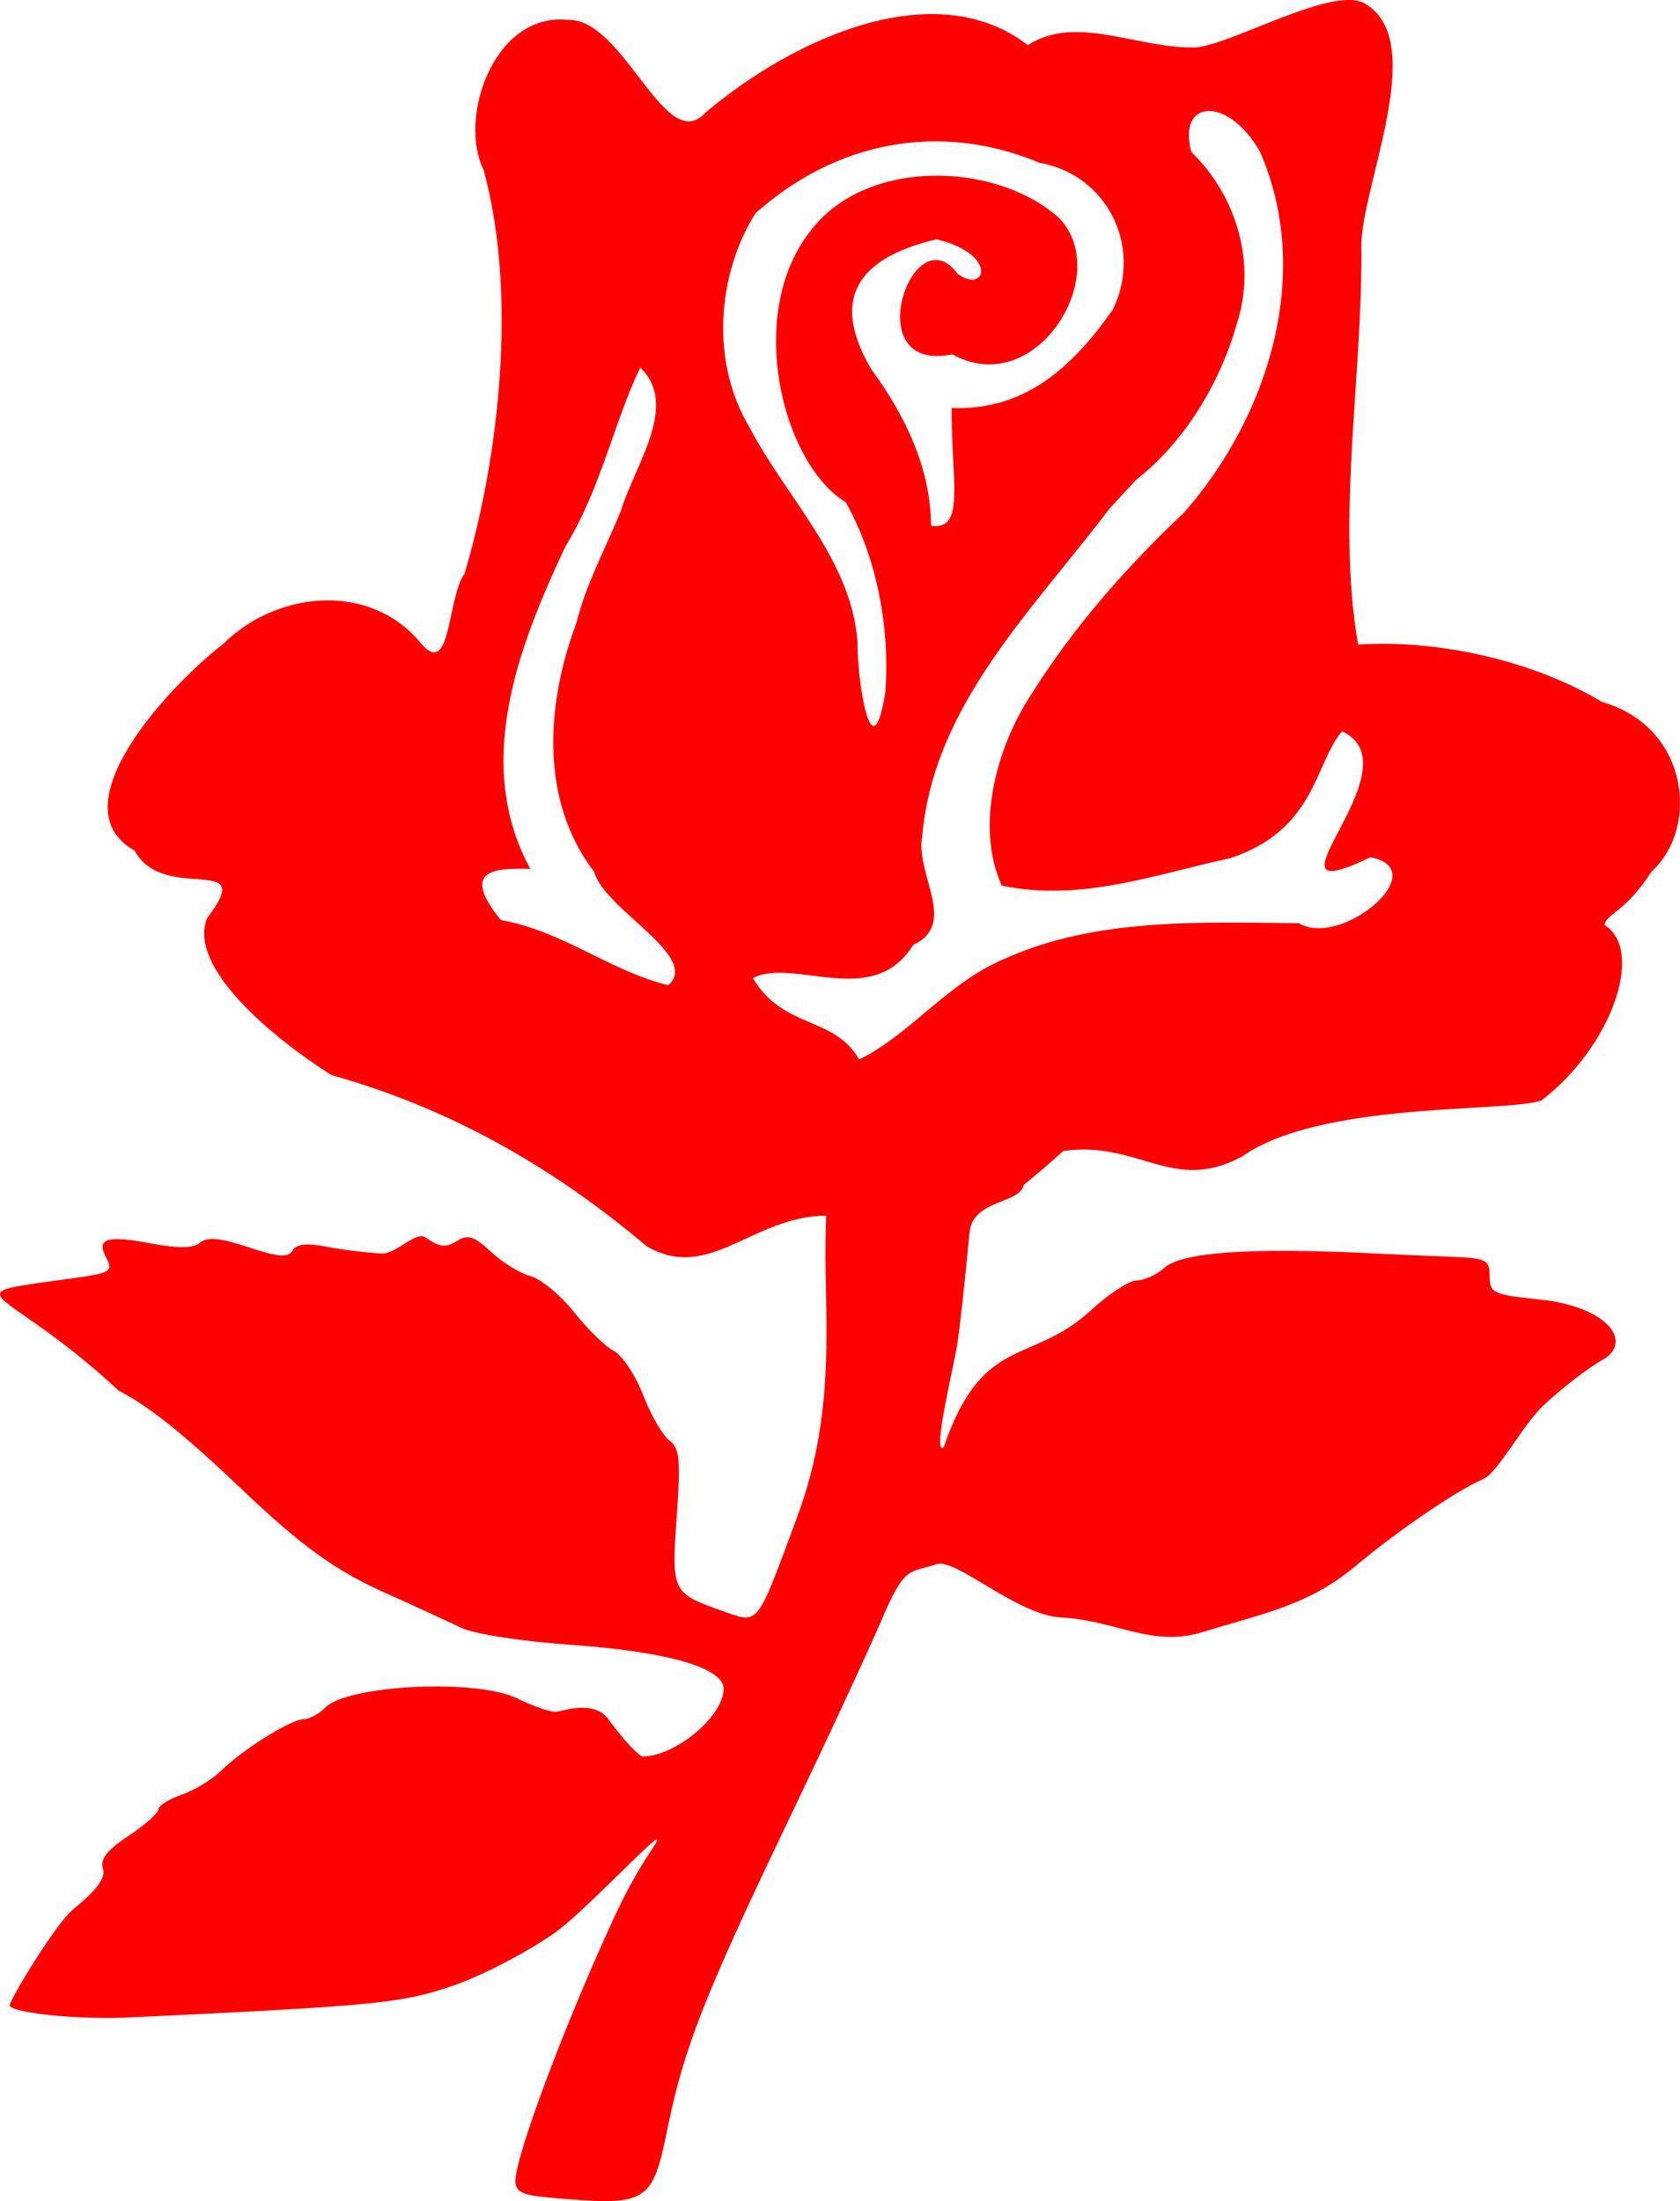 <?xml version="1.0" encoding="UTF-8" standalone="no"?>
<!-- Created with Inkscape (http://www.inkscape.org/) -->

<svg
   xmlns:dc="http://purl.org/dc/elements/1.1/"
   xmlns:cc="http://creativecommons.org/ns#"
   xmlns:rdf="http://www.w3.org/1999/02/22-rdf-syntax-ns#"
   xmlns:svg="http://www.w3.org/2000/svg"
   xmlns="http://www.w3.org/2000/svg"
   xmlns:sodipodi="http://sodipodi.sourceforge.net/DTD/sodipodi-0.dtd"
   xmlns:inkscape="http://www.inkscape.org/namespaces/inkscape"
   width="225.909"
   height="295.959"
   id="svg3042"
   version="1.1"
   inkscape:version="0.48.4 r9939"
   sodipodi:docname="rosa.eps">
  <defs
     id="defs3044" />
  <sodipodi:namedview
     id="base"
     pagecolor="#ffffff"
     bordercolor="#666666"
     borderopacity="1.0"
     inkscape:pageopacity="0.0"
     inkscape:pageshadow="2"
     inkscape:zoom="0.98994949"
     inkscape:cx="-79.37528"
     inkscape:cy="119.47542"
     inkscape:document-units="px"
     inkscape:current-layer="layer1"
     showgrid="false"
     fit-margin-top="0"
     fit-margin-left="0"
     fit-margin-right="0"
     fit-margin-bottom="0"
     inkscape:window-width="1920"
     inkscape:window-height="1030"
     inkscape:window-x="0"
     inkscape:window-y="25"
     inkscape:window-maximized="1" />
  <g
     inkscape:label="Ebene 1"
     inkscape:groupmode="layer"
     id="layer1"
     transform="translate(-204.188,-518.668)">
    <path
       style="fill:#ff0000;fill-opacity:1;fill-rule:nonzero;stroke:none"
       d="m 364.653,525.059 c -7.8,0.035 -15.887,-4.476 -22.25,-0.312 -12.4,-9.595 -31.373,-1.032 -43.312,9.031 -5.461,6.09 -10.994,-12.875 -18.688,-12.438 -9.706,-0.945 -14.674,13.075 -11.188,20.156 4.586,16.723 2.096,38.7 -2.562,54.312 -2.391,3.303 -1.743,14.718 -6.156,9 -7.202,-8.192 -19.579,-6.301 -26.281,0.438 -7.117,5.473 -22.522,21.854 -11.938,27.781 3.989,7.315 16.666,0.025 9.75,9.125 -2.63,6.603 8.94,16.138 16.719,21.062 15.3,4.29 29.187,11.856 42.375,23 8.381,4.987 14.282,-4.057 24.156,-4.094 -0.006,0.45 -0.012,0.914 -0.031,1.406 -0.43,10.967 1.765,23.904 -3.812,38.969 -5.596,15.115 -5.128,14.533 -10.094,12.781 -6.784,-2.394 -6.875,-2.56 -6.156,-12.688 0.542,-7.642 0.39,-9.226 -0.969,-10.219 -0.884,-0.646 -2.474,-3.383 -3.531,-6.094 -1.057,-2.711 -2.835,-5.387 -3.969,-5.969 -1.134,-0.582 -3.549,-2.957 -5.375,-5.25 -1.826,-2.293 -4.469,-4.454 -5.844,-4.812 -1.375,-0.359 -3.75,-1.825 -5.281,-3.25 -2.3,-2.14 -3.103,-2.388 -4.625,-1.438 -1.454,0.908 -2.32,0.808 -4.188,-0.5 -1.302,-0.912 -3.946,2.25 -5.875,2.156 -1.929,-0.093 -5.258,-0.493 -7.375,-0.906 -2.715,-0.529 -4.073,-0.393 -4.625,0.5 -0.62,1.004 -1.853,0.919 -5.938,-0.438 -3.786,-1.258 -5.5,-1.429 -6.469,-0.625 -0.927,0.77 -2.869,0.826 -6.562,0.125 -6.044,-1.146 -7.49,-0.699 -6.062,1.969 0.896,1.674 0.514,1.96 -3.5,2.562 -18.536,2.626 -10.854,0.357 5.188,15.281 4.061,2.082 8.74,5.83 16.438,13.156 8.178,7.783 12.657,11.017 19.625,14.125 3.718,1.659 8.148,3.704 9.844,4.531 1.786,0.871 8.095,1.858 15,2.344 12.864,0.905 20.406,3.086 20.406,5.906 0,3.668 -6.495,9.094 -10.875,9.094 -0.521,0 -2.606,-2.25 -4.625,-5 -2.019,-2.75 -6.325,-1 -7.125,-1 -0.8,0 -3.116,-0.805 -5.156,-1.812 -5.368,-2.651 -22.697,-1.834 -25.75,1.219 -0.882,0.882 -2.208,1.594 -2.969,1.594 -1.678,0 -8.191,4.074 -11.094,6.938 -1.159,1.143 -3.522,2.585 -5.25,3.188 -1.728,0.603 -3.156,1.48 -3.156,1.969 0,0.488 -1.789,2.099 -4,3.562 -2.889,1.912 -3.869,3.144 -3.469,4.406 0.393,1.239 -0.767,2.845 -3.969,5.469 -2.495,2.045 -8.562,12.247 -8.562,12.906 0,1.032 9.156,1.979 16,1.656 33.257,-1.571 36.695,-1.899 43.625,-4.281 3.918,-1.347 10.119,-4.574 13.781,-7.188 3.662,-2.613 13.069,-12.615 13.562,-12.438 0.493,0.178 -2.031,2.584 -5.594,10.25 -6.58,14.155 -13.375,32.269 -13.375,35.625 0,1.445 0.923,1.919 4.25,2.219 13.66,1.23 14.118,0.957 16.25,-9.5 2.142,-10.51 5.054,-17.915 16.062,-40.875 5.173,-10.788 10.936,-23.163 12.781,-27.5 3.073,-7.22 3.669,-6.021 7.25,-7.25 2.627,-0.902 10.821,6.838 16.781,7.156 7.485,0.399 12.144,4.063 19,1.969 8.481,-2.591 14.336,-3.658 20.5,-8.812 5.775,-4.829 13.762,-10.287 17.344,-11.812 1.809,-0.771 5.377,-7.373 7.938,-9.781 2.561,-2.408 6.174,-5.179 8,-6.188 4.198,-2.318 0.864,-7.164 -8.406,-8.125 -6.281,-0.651 -6.75,-0.873 -6.75,-3.125 0,-2.229 -0.416,-2.446 -5.25,-2.625 -2.888,-0.107 -7.725,-0.321 -10.75,-0.469 -16.345,-0.797 -25.42,-0.14 -27.75,1.969 -1.036,0.938 -2.724,1.688 -3.719,1.688 -0.995,0 -3.738,1.8 -6.125,4 -8.165,7.473 -14.562,3.125 -19.812,18.406 -1.595,1.324 1.181,-10.179 1.75,-13.406 0.339,-1.923 1.101,-8.885 1.719,-15.469 0.411,-4.444 6.801,-3.817 7.281,-6.375 1.989,-1.624 3.753,-3.126 5.312,-4.562 10.105,-1.478 14.729,5.771 24.031,0.75 10.603,-7.465 35.193,-5.888 40.25,-7.531 9.355,-7.106 14.038,-20.146 8.5,-23.625 0.276,-1.497 2.861,-1.741 6.375,-7.219 6.369,-5.754 5.071,-19.396 -6.688,-22.75 -9.193,-5.52 -21.829,-8.419 -32.812,-7.719 -2.94,-17.02 0.59,-35.957 0.438,-53.281 -0.236,-7.857 9.074,-27.49 0.719,-32.75 -4.034,-3.04 -18.633,5.729 -23.312,5.75 z m 1.969,8.531 c 2.002,-0.089 4.789,1.658 6.969,5.406 7.209,16.388 1.205,35.643 -10.188,48.594 -7.683,7.251 -14.75,15.256 -20.406,24.25 -4.867,7.278 -7.692,18.024 -4.094,25.906 10.719,2.234 20.597,-1.524 30.719,-3.688 11.546,-3.837 11.369,-12.839 15.031,-17.062 10.445,4.837 -12.714,24.901 3.812,16.938 8.687,1.643 -3.891,12.288 -9.625,8.875 -13.313,-0.127 -27.433,-0.776 -39.781,4.875 -7.506,3.191 -12.74,10.289 -19.344,13.438 -3.392,-5.91 -10.181,-4.017 -14.281,-10.938 5.432,-2.862 16.131,4.3 21.562,-4.469 6.089,-2.86 0.194,-9.425 1.219,-14.781 1.591,-17.452 14.729,-30.122 25.219,-43.938 l 3.531,-3.812 c 6.587,-5.183 11.296,-13.026 13.562,-21.062 2.609,-8.025 -0.027,-17.113 -6.125,-23 -0.983,-3.518 0.217,-5.442 2.219,-5.531 z m -37.5,4.094 c 4.956,-0.127 9.961,0.826 14.844,2.875 9.076,1.563 13.988,11.289 9.844,19.781 -5.338,7.522 -11.642,13.569 -21.656,13.188 -0.036,9.911 1.875,16.579 -2.781,15.812 -0.003,-7.446 -3.288,-14.583 -8.031,-21.031 -4.778,-8.152 -3.459,-14.574 8.781,-17.469 8.46,2.037 6.58,7.47 2.812,4.625 -5.951,-8.136 -13.539,13.505 -0.688,10.844 11.157,6.226 21.673,-10.593 14.406,-18.281 -8.568,-7.735 -26.233,-8.158 -33.594,1.844 -8.644,11.127 -3.697,31.092 4.875,36.344 4.222,7.574 5.922,16.888 5.312,25.5 -1.871,11.56 -3.828,-1.969 -3.75,-6.688 -0.752,-11.023 -9.599,-19.47 -14.469,-28.812 -5.305,-8.747 -4.47,-20.545 0.75,-28.875 6.992,-6.223 15.084,-9.445 23.344,-9.656 z m -38.844,30.406 c 5.268,5.003 -0.673,13.033 -2.562,19.156 -2.037,5.058 -4.702,9.862 -6.031,15.219 -4.115,11.016 -4.891,23.9 2.406,33.438 1.357,5.05 14.364,11.38 9.969,15.25 -8.068,-2.032 -14.134,-7.278 -22.531,-8.781 -5.454,-6.731 -0.964,-7.02 3.969,-6.875 -7.681,-14.12 -1.646,-29.818 4.719,-43.344 4.775,-7.8 6.54,-16.748 10.062,-24.062 z"
       id="path82"
       inkscape:connector-curvature="0"
       sodipodi:nodetypes="scccccccccccccsssscscsssssssscssccsscsssssscsssssssssssscssssccssssscsssscsccscccccccccccsssccccccccccccccccsscccccccccccccccscccccccccc" />
  </g>
</svg>
